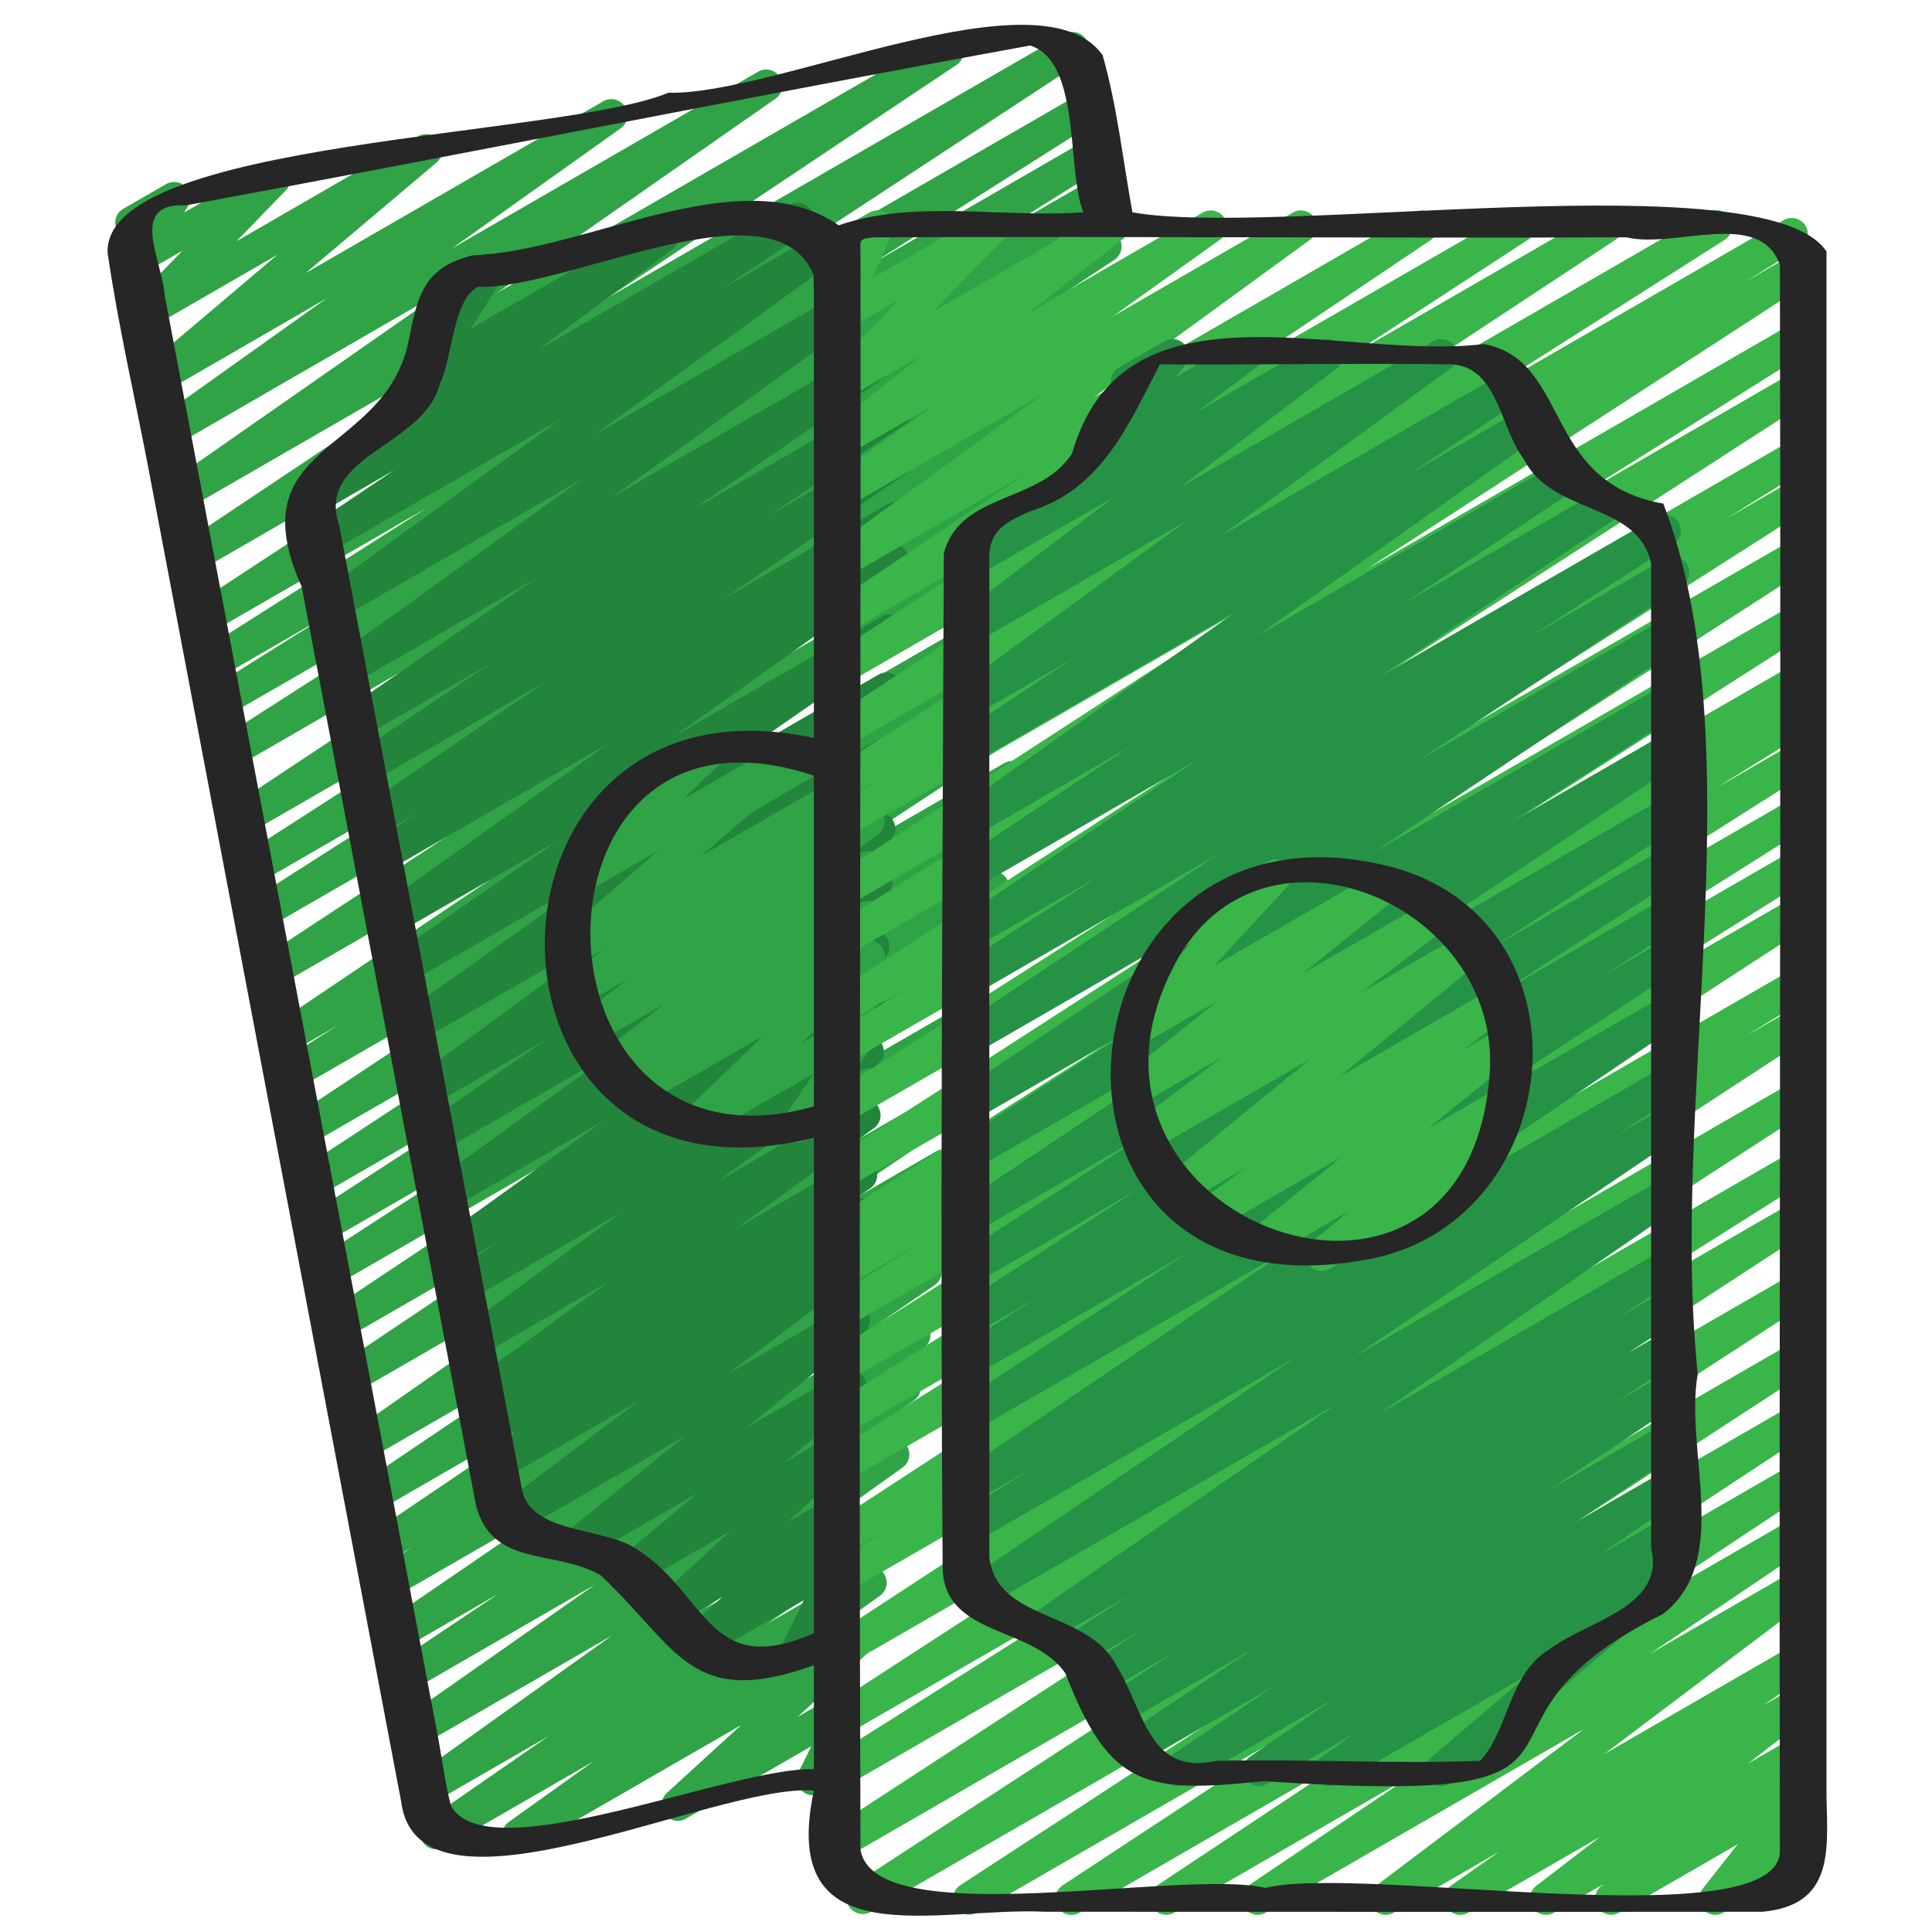 <svg width="46" height="46" viewBox="0 0 46 46" fill="none" xmlns="http://www.w3.org/2000/svg">
<path d="M12.338 44.073C12.257 44.073 12.178 44.047 12.113 43.999C12.048 43.952 11.999 43.884 11.974 43.807C11.949 43.73 11.95 43.647 11.975 43.57C12 43.493 12.05 43.426 12.115 43.379L14.133 41.937L10.58 43.985C10.494 44.033 10.393 44.047 10.298 44.023C10.202 43.999 10.12 43.939 10.067 43.856C10.015 43.773 9.996 43.673 10.015 43.577C10.034 43.48 10.09 43.395 10.17 43.338L13.06 41.338L10.295 42.933C10.209 42.982 10.109 42.996 10.013 42.973C9.918 42.949 9.835 42.89 9.782 42.808C9.729 42.725 9.71 42.625 9.728 42.529C9.746 42.432 9.801 42.347 9.881 42.289L14.576 38.937L10.034 41.559C9.948 41.608 9.848 41.622 9.752 41.598C9.657 41.574 9.574 41.515 9.522 41.432C9.469 41.349 9.45 41.249 9.468 41.153C9.487 41.056 9.542 40.971 9.622 40.914L14.165 37.731L9.788 40.261C9.702 40.313 9.599 40.328 9.501 40.304C9.404 40.281 9.319 40.219 9.267 40.134C9.214 40.049 9.196 39.947 9.218 39.849C9.24 39.751 9.299 39.665 9.383 39.611L11.862 37.95L9.598 39.257C9.512 39.307 9.41 39.322 9.313 39.298C9.217 39.274 9.134 39.214 9.081 39.13C9.028 39.045 9.01 38.944 9.03 38.847C9.05 38.75 9.108 38.664 9.19 38.608L13.546 35.629L9.367 38.04C9.281 38.087 9.18 38.098 9.086 38.073C8.991 38.047 8.91 37.986 8.859 37.903C8.808 37.82 8.79 37.72 8.81 37.624C8.83 37.528 8.886 37.444 8.967 37.388L9.802 36.845L9.206 37.189C9.12 37.238 9.018 37.252 8.922 37.227C8.826 37.203 8.744 37.143 8.691 37.059C8.639 36.975 8.621 36.874 8.641 36.777C8.661 36.68 8.718 36.595 8.8 36.539L13.356 33.456L8.977 35.986C8.891 36.035 8.79 36.049 8.694 36.025C8.598 36.001 8.515 35.941 8.463 35.857C8.41 35.773 8.392 35.672 8.412 35.575C8.433 35.478 8.489 35.393 8.571 35.337L13.43 32.059L8.746 34.764C8.66 34.815 8.558 34.83 8.461 34.807C8.364 34.784 8.28 34.724 8.227 34.64C8.173 34.556 8.155 34.455 8.175 34.357C8.195 34.259 8.252 34.173 8.334 34.117L15.604 29.037L8.444 33.17C8.358 33.22 8.256 33.235 8.159 33.211C8.062 33.187 7.979 33.126 7.926 33.042C7.874 32.957 7.856 32.856 7.877 32.758C7.898 32.661 7.956 32.576 8.038 32.52L13.771 28.673L8.203 31.885C8.117 31.934 8.015 31.948 7.919 31.923C7.823 31.899 7.74 31.838 7.688 31.754C7.636 31.67 7.618 31.568 7.639 31.471C7.659 31.375 7.717 31.289 7.799 31.234L13.584 27.375L7.963 30.619C7.877 30.665 7.776 30.677 7.682 30.651C7.587 30.626 7.506 30.565 7.455 30.482C7.404 30.398 7.387 30.299 7.407 30.203C7.427 30.107 7.483 30.023 7.563 29.967L11.32 27.529L7.767 29.579C7.68 29.633 7.576 29.651 7.476 29.628C7.377 29.605 7.291 29.543 7.237 29.456C7.183 29.37 7.165 29.265 7.188 29.166C7.212 29.066 7.273 28.98 7.36 28.926L11.697 26.108L7.557 28.498C7.47 28.55 7.367 28.566 7.269 28.542C7.171 28.518 7.087 28.457 7.034 28.371C6.981 28.285 6.964 28.182 6.986 28.084C7.009 27.985 7.069 27.9 7.154 27.846L13.008 24.003L7.328 27.282C7.241 27.333 7.139 27.347 7.042 27.323C6.945 27.299 6.862 27.237 6.809 27.153C6.757 27.068 6.739 26.966 6.761 26.868C6.782 26.771 6.841 26.686 6.924 26.631L14.098 21.878L7.072 25.932C6.986 25.98 6.884 25.992 6.788 25.967C6.693 25.941 6.611 25.88 6.56 25.795C6.508 25.71 6.492 25.609 6.514 25.512C6.535 25.416 6.593 25.331 6.676 25.277L8.07 24.397L6.908 25.07C6.822 25.117 6.721 25.13 6.626 25.106C6.531 25.081 6.449 25.021 6.397 24.938C6.345 24.854 6.327 24.754 6.347 24.658C6.366 24.562 6.422 24.477 6.503 24.421L15.678 18.247L6.608 23.484C6.521 23.536 6.418 23.552 6.32 23.528C6.222 23.504 6.137 23.443 6.084 23.357C6.032 23.271 6.015 23.168 6.037 23.07C6.06 22.971 6.12 22.886 6.205 22.832L14.237 17.552L6.347 22.108C6.26 22.16 6.156 22.176 6.057 22.152C5.958 22.128 5.873 22.066 5.82 21.979C5.768 21.892 5.751 21.788 5.776 21.689C5.8 21.59 5.862 21.505 5.949 21.452L10.939 18.268L6.144 21.037C6.057 21.084 5.956 21.096 5.86 21.071C5.765 21.046 5.683 20.984 5.632 20.9C5.58 20.816 5.564 20.715 5.585 20.619C5.606 20.522 5.663 20.438 5.745 20.383L12.327 16.149L5.918 19.849C5.832 19.899 5.73 19.913 5.633 19.889C5.536 19.865 5.453 19.804 5.4 19.719C5.348 19.634 5.33 19.532 5.352 19.435C5.373 19.337 5.432 19.252 5.515 19.197L15.755 12.411L5.618 18.264C5.531 18.314 5.428 18.329 5.33 18.304C5.233 18.28 5.149 18.218 5.097 18.132C5.044 18.046 5.028 17.943 5.051 17.845C5.074 17.747 5.134 17.662 5.219 17.609L12.257 13.095L5.389 17.059C5.303 17.106 5.201 17.118 5.106 17.092C5.011 17.066 4.929 17.004 4.878 16.92C4.828 16.835 4.811 16.734 4.833 16.638C4.855 16.542 4.912 16.457 4.995 16.403L7.755 14.672L5.213 16.14C5.126 16.189 5.024 16.203 4.927 16.178C4.83 16.153 4.747 16.091 4.695 16.006C4.643 15.92 4.627 15.818 4.649 15.72C4.672 15.623 4.732 15.538 4.816 15.484L10.158 12.096L5.012 15.068C4.926 15.117 4.824 15.131 4.728 15.106C4.631 15.081 4.548 15.02 4.496 14.936C4.444 14.851 4.427 14.75 4.448 14.653C4.47 14.556 4.528 14.471 4.611 14.415L14.09 8.197L4.737 13.599C4.651 13.65 4.548 13.666 4.45 13.642C4.353 13.618 4.269 13.557 4.216 13.472C4.163 13.387 4.145 13.284 4.167 13.186C4.189 13.088 4.248 13.003 4.332 12.948L12.62 7.411L4.454 12.123C4.368 12.175 4.266 12.192 4.168 12.169C4.07 12.146 3.985 12.086 3.931 12.001C3.877 11.916 3.859 11.814 3.88 11.716C3.901 11.618 3.959 11.532 4.043 11.476L10.668 6.854L4.167 10.611C4.082 10.655 3.984 10.666 3.891 10.642C3.798 10.617 3.718 10.558 3.666 10.477C3.614 10.396 3.595 10.299 3.612 10.204C3.628 10.11 3.68 10.025 3.756 9.967L7.773 7.106L3.927 9.329C3.844 9.377 3.746 9.392 3.653 9.371C3.56 9.35 3.478 9.295 3.423 9.217C3.368 9.139 3.344 9.043 3.356 8.948C3.368 8.853 3.415 8.767 3.488 8.705L6.607 6.064L3.631 7.782C3.551 7.829 3.457 7.844 3.367 7.827C3.276 7.809 3.194 7.759 3.138 7.686C3.081 7.613 3.052 7.522 3.057 7.43C3.062 7.337 3.1 7.25 3.165 7.184L4.342 5.97L3.392 6.517C3.317 6.558 3.231 6.574 3.147 6.562C3.063 6.549 2.985 6.509 2.926 6.448C2.867 6.386 2.831 6.307 2.822 6.222C2.813 6.137 2.833 6.052 2.878 5.98L3.066 5.682C2.988 5.67 2.915 5.634 2.859 5.579C2.802 5.524 2.763 5.452 2.749 5.374C2.734 5.296 2.744 5.215 2.777 5.143C2.81 5.071 2.865 5.011 2.934 4.972L3.958 4.381C4.032 4.339 4.118 4.323 4.202 4.336C4.286 4.349 4.364 4.389 4.422 4.45C4.481 4.512 4.518 4.591 4.527 4.676C4.535 4.76 4.516 4.845 4.471 4.917L4.384 5.06L6.342 3.929C6.422 3.882 6.516 3.866 6.607 3.884C6.699 3.901 6.78 3.951 6.837 4.025C6.894 4.098 6.923 4.189 6.918 4.282C6.912 4.375 6.874 4.462 6.809 4.529L5.631 5.743L9.956 3.245C10.039 3.198 10.137 3.183 10.23 3.204C10.323 3.225 10.406 3.28 10.46 3.358C10.515 3.436 10.539 3.532 10.527 3.627C10.515 3.721 10.468 3.808 10.395 3.87L7.274 6.504L14.366 2.41C14.451 2.362 14.552 2.348 14.647 2.371C14.742 2.394 14.825 2.453 14.878 2.536C14.931 2.619 14.95 2.718 14.932 2.815C14.914 2.911 14.859 2.997 14.78 3.054L10.76 5.916L18.036 1.715C18.121 1.66 18.225 1.642 18.325 1.664C18.424 1.686 18.51 1.747 18.565 1.833C18.62 1.918 18.638 2.022 18.616 2.122C18.594 2.221 18.533 2.307 18.447 2.362L11.824 6.982L22.368 0.895C22.454 0.843 22.557 0.828 22.655 0.852C22.752 0.876 22.836 0.937 22.889 1.022C22.942 1.107 22.96 1.209 22.938 1.307C22.916 1.405 22.857 1.491 22.773 1.546L14.484 7.084L25.361 0.804C25.447 0.76 25.547 0.75 25.64 0.776C25.733 0.802 25.813 0.863 25.863 0.945C25.914 1.028 25.931 1.126 25.912 1.221C25.893 1.316 25.838 1.4 25.76 1.457L16.284 7.675L25.693 2.242C25.78 2.19 25.884 2.174 25.983 2.198C26.082 2.223 26.167 2.285 26.219 2.372C26.272 2.459 26.288 2.564 26.263 2.662C26.239 2.761 26.177 2.846 26.089 2.899L20.746 6.287L25.895 3.313C25.983 3.26 26.087 3.245 26.186 3.269C26.284 3.294 26.369 3.356 26.422 3.443C26.474 3.531 26.49 3.635 26.465 3.734C26.441 3.832 26.378 3.917 26.291 3.97L23.531 5.698L26.066 4.234C26.153 4.186 26.255 4.173 26.351 4.198C26.447 4.223 26.529 4.285 26.581 4.37C26.633 4.455 26.649 4.556 26.628 4.653C26.606 4.75 26.547 4.834 26.464 4.889L19.429 9.403L26.128 5.534C26.215 5.484 26.317 5.47 26.414 5.494C26.511 5.519 26.594 5.58 26.647 5.664C26.699 5.749 26.717 5.851 26.695 5.949C26.674 6.046 26.615 6.131 26.532 6.186L16.294 12.971L25.787 7.492C25.874 7.441 25.977 7.426 26.075 7.451C26.172 7.475 26.256 7.537 26.309 7.623C26.361 7.709 26.377 7.812 26.354 7.91C26.331 8.008 26.271 8.093 26.186 8.147L19.603 12.38L25.53 8.959C25.616 8.912 25.718 8.9 25.813 8.926C25.908 8.952 25.989 9.013 26.04 9.097C26.091 9.182 26.108 9.282 26.087 9.378C26.066 9.474 26.009 9.559 25.927 9.614L20.937 12.799L25.3 10.281C25.386 10.232 25.488 10.218 25.584 10.243C25.681 10.268 25.764 10.329 25.816 10.413C25.868 10.498 25.885 10.599 25.864 10.696C25.842 10.793 25.784 10.878 25.701 10.933L17.667 16.214L24.998 11.981C25.04 11.955 25.088 11.937 25.138 11.928C25.187 11.92 25.238 11.922 25.287 11.933C25.336 11.944 25.383 11.965 25.424 11.995C25.465 12.024 25.5 12.061 25.526 12.104C25.553 12.146 25.571 12.194 25.579 12.244C25.588 12.293 25.586 12.344 25.575 12.393C25.563 12.442 25.542 12.489 25.513 12.53C25.484 12.571 25.447 12.606 25.404 12.632L16.228 18.802L24.655 13.936C24.742 13.884 24.846 13.868 24.945 13.892C25.044 13.917 25.129 13.979 25.181 14.066C25.234 14.153 25.25 14.258 25.225 14.356C25.201 14.455 25.138 14.54 25.051 14.593L23.661 15.47L24.467 15.004C24.553 14.954 24.656 14.94 24.753 14.964C24.849 14.988 24.933 15.049 24.985 15.134C25.038 15.219 25.055 15.321 25.034 15.418C25.012 15.516 24.954 15.601 24.87 15.656L17.694 20.409L24.174 16.668C24.261 16.616 24.364 16.601 24.462 16.625C24.56 16.648 24.645 16.71 24.698 16.796C24.75 16.881 24.767 16.985 24.745 17.083C24.722 17.181 24.662 17.266 24.577 17.32L18.724 21.164L23.911 18.17C23.997 18.122 24.099 18.109 24.195 18.134C24.29 18.159 24.373 18.22 24.424 18.304C24.476 18.389 24.493 18.49 24.472 18.587C24.451 18.683 24.393 18.768 24.311 18.823L19.978 21.639L23.676 19.504C23.762 19.456 23.864 19.443 23.96 19.468C24.056 19.493 24.138 19.554 24.19 19.638C24.241 19.723 24.259 19.824 24.237 19.921C24.216 20.017 24.158 20.102 24.076 20.157L20.32 22.597L23.453 20.789C23.539 20.74 23.641 20.726 23.737 20.75C23.833 20.775 23.916 20.836 23.968 20.92C24.02 21.004 24.038 21.105 24.017 21.202C23.997 21.299 23.939 21.384 23.857 21.44L18.07 25.301L23.178 22.351C23.265 22.301 23.367 22.287 23.463 22.311C23.56 22.335 23.643 22.396 23.696 22.48C23.748 22.564 23.766 22.666 23.745 22.763C23.724 22.861 23.667 22.946 23.584 23.002L17.853 26.849L22.9 23.936C22.985 23.889 23.086 23.876 23.18 23.9C23.275 23.924 23.357 23.983 23.409 24.066C23.462 24.148 23.481 24.247 23.462 24.343C23.444 24.439 23.39 24.524 23.311 24.582L16.045 29.661L22.554 25.904C22.64 25.857 22.741 25.844 22.836 25.868C22.931 25.893 23.013 25.953 23.065 26.036C23.117 26.12 23.135 26.22 23.116 26.316C23.096 26.412 23.04 26.497 22.96 26.553L18.093 29.835L22.283 27.417C22.369 27.368 22.47 27.355 22.565 27.379C22.661 27.404 22.743 27.464 22.796 27.547C22.848 27.63 22.866 27.731 22.846 27.827C22.827 27.924 22.771 28.009 22.69 28.065L18.131 31.15L22.022 28.904C22.109 28.856 22.21 28.843 22.306 28.868C22.402 28.893 22.484 28.954 22.536 29.038C22.588 29.123 22.605 29.224 22.584 29.321C22.562 29.417 22.505 29.502 22.422 29.557L21.598 30.094L21.837 29.956C21.923 29.903 22.026 29.887 22.124 29.91C22.222 29.933 22.307 29.994 22.361 30.079C22.415 30.164 22.433 30.267 22.411 30.365C22.389 30.464 22.33 30.55 22.245 30.605L17.885 33.588L21.573 31.459C21.659 31.407 21.762 31.392 21.86 31.416C21.957 31.439 22.041 31.5 22.094 31.586C22.147 31.671 22.165 31.773 22.143 31.871C22.121 31.969 22.062 32.055 21.978 32.109L19.498 33.767L21.355 32.694C21.441 32.646 21.541 32.632 21.636 32.656C21.731 32.68 21.813 32.739 21.866 32.821C21.919 32.904 21.938 33.003 21.92 33.099C21.901 33.196 21.847 33.281 21.768 33.338L17.225 36.522L21.073 34.298C21.158 34.248 21.26 34.233 21.356 34.256C21.452 34.279 21.536 34.338 21.589 34.421C21.643 34.505 21.662 34.605 21.643 34.702C21.625 34.799 21.569 34.885 21.488 34.942L16.797 38.294L20.778 35.994C20.864 35.946 20.965 35.932 21.06 35.956C21.155 35.98 21.238 36.04 21.29 36.123C21.343 36.206 21.362 36.306 21.342 36.403C21.323 36.499 21.268 36.584 21.187 36.641L18.296 38.643L20.54 37.348C20.625 37.3 20.725 37.286 20.82 37.31C20.915 37.333 20.997 37.392 21.05 37.474C21.103 37.556 21.123 37.656 21.105 37.752C21.087 37.848 21.033 37.934 20.954 37.991L18.936 39.437L20.316 38.644C20.398 38.598 20.493 38.584 20.585 38.604C20.676 38.624 20.757 38.676 20.812 38.752C20.867 38.827 20.893 38.92 20.885 39.013C20.876 39.106 20.834 39.193 20.767 39.257L18.99 40.878L20.024 40.281C20.096 40.24 20.178 40.223 20.26 40.232C20.342 40.241 20.418 40.276 20.479 40.332C20.539 40.389 20.579 40.463 20.594 40.544C20.609 40.624 20.597 40.708 20.561 40.782L20.131 41.656C20.195 41.685 20.25 41.731 20.289 41.79C20.329 41.848 20.352 41.916 20.355 41.986C20.358 42.057 20.342 42.127 20.309 42.188C20.275 42.25 20.225 42.302 20.164 42.337L19.55 42.692C19.479 42.733 19.397 42.751 19.315 42.742C19.233 42.733 19.156 42.697 19.096 42.641C19.035 42.584 18.995 42.51 18.98 42.429C18.965 42.348 18.977 42.264 19.014 42.19L19.317 41.577L16.327 43.304C16.245 43.35 16.149 43.364 16.058 43.345C15.966 43.325 15.885 43.272 15.829 43.197C15.774 43.121 15.748 43.028 15.757 42.935C15.765 42.841 15.807 42.754 15.876 42.69L17.647 41.072L12.533 44.024C12.474 44.058 12.407 44.075 12.338 44.073Z" fill="#2FA345"/>
<path d="M18.974 39.696C18.909 39.695 18.845 39.679 18.789 39.647C18.732 39.616 18.684 39.57 18.65 39.515C18.615 39.46 18.596 39.398 18.592 39.333C18.589 39.268 18.602 39.203 18.63 39.145L19.137 38.102L16.669 39.528C16.587 39.572 16.492 39.586 16.401 39.566C16.31 39.546 16.23 39.493 16.175 39.418C16.12 39.343 16.094 39.251 16.102 39.158C16.11 39.065 16.152 38.978 16.219 38.914L17.198 38.025L16.152 38.628C16.07 38.675 15.974 38.69 15.882 38.671C15.79 38.651 15.709 38.599 15.653 38.523C15.597 38.447 15.571 38.353 15.58 38.26C15.589 38.166 15.632 38.079 15.7 38.015L17.392 36.453L15.228 37.701C15.145 37.75 15.047 37.766 14.953 37.745C14.858 37.724 14.775 37.669 14.72 37.59C14.665 37.511 14.642 37.414 14.655 37.319C14.668 37.223 14.716 37.136 14.79 37.075L16.613 35.549L13.93 37.099C13.847 37.148 13.748 37.163 13.653 37.142C13.558 37.121 13.475 37.065 13.42 36.985C13.365 36.905 13.343 36.808 13.357 36.712C13.371 36.616 13.421 36.529 13.497 36.469L16.311 34.19L12.296 36.507C12.212 36.556 12.112 36.572 12.016 36.55C11.921 36.528 11.837 36.47 11.783 36.388C11.729 36.306 11.708 36.207 11.725 36.111C11.742 36.014 11.795 35.928 11.873 35.869L15.194 33.366L11.953 35.236C11.867 35.287 11.765 35.302 11.668 35.279C11.571 35.255 11.487 35.195 11.434 35.111C11.38 35.026 11.362 34.925 11.382 34.827C11.403 34.729 11.461 34.644 11.543 34.588L12.276 34.084L11.788 34.366C11.703 34.412 11.602 34.424 11.508 34.4C11.414 34.375 11.332 34.315 11.281 34.233C11.229 34.15 11.21 34.051 11.229 33.955C11.248 33.86 11.302 33.775 11.381 33.718L11.654 33.532L11.633 33.544C11.547 33.593 11.447 33.608 11.351 33.586C11.255 33.563 11.172 33.504 11.118 33.422C11.064 33.339 11.044 33.239 11.062 33.143C11.08 33.046 11.135 32.96 11.215 32.902L14.501 30.511L11.397 32.299C11.312 32.349 11.212 32.363 11.116 32.34C11.021 32.318 10.938 32.259 10.884 32.177C10.831 32.095 10.811 31.995 10.828 31.899C10.846 31.803 10.899 31.716 10.979 31.659L14.774 28.875L11.145 30.973C11.059 31.02 10.959 31.032 10.865 31.007C10.771 30.982 10.689 30.923 10.637 30.84C10.585 30.758 10.567 30.659 10.586 30.563C10.604 30.467 10.659 30.382 10.738 30.325L11.865 29.559L10.974 30.072C10.889 30.122 10.788 30.136 10.692 30.113C10.596 30.09 10.513 30.031 10.46 29.949C10.406 29.866 10.387 29.766 10.405 29.669C10.423 29.572 10.478 29.486 10.558 29.429L14.366 26.689L10.733 28.785C10.648 28.834 10.548 28.848 10.452 28.825C10.357 28.802 10.274 28.743 10.221 28.661C10.167 28.579 10.148 28.479 10.165 28.383C10.183 28.286 10.238 28.2 10.317 28.143L14.557 25.08L10.477 27.435C10.391 27.485 10.29 27.5 10.193 27.476C10.097 27.453 10.014 27.393 9.961 27.309C9.907 27.225 9.889 27.124 9.909 27.027C9.929 26.93 9.985 26.844 10.067 26.788L13.046 24.726L10.267 26.329C10.182 26.377 10.082 26.391 9.988 26.368C9.893 26.345 9.811 26.287 9.758 26.205C9.704 26.123 9.684 26.024 9.701 25.928C9.718 25.833 9.771 25.747 9.849 25.689L15.103 21.842L9.978 24.801C9.893 24.849 9.792 24.863 9.697 24.84C9.601 24.817 9.519 24.758 9.466 24.675C9.413 24.592 9.393 24.493 9.411 24.396C9.43 24.3 9.484 24.214 9.564 24.157L14.375 20.727L9.716 23.417C9.63 23.467 9.528 23.481 9.432 23.458C9.336 23.434 9.252 23.375 9.199 23.291C9.146 23.207 9.128 23.106 9.147 23.009C9.167 22.912 9.224 22.826 9.306 22.77L13.277 20.02L9.484 22.209C9.398 22.257 9.298 22.271 9.202 22.248C9.107 22.224 9.024 22.165 8.971 22.083C8.918 22 8.899 21.901 8.917 21.804C8.935 21.708 8.99 21.622 9.07 21.565L14.52 17.68L9.207 20.747C9.12 20.8 9.016 20.817 8.917 20.793C8.818 20.77 8.732 20.708 8.679 20.621C8.626 20.535 8.609 20.43 8.632 20.331C8.656 20.232 8.718 20.147 8.804 20.093L9.967 19.333L9.042 19.869C8.956 19.922 8.853 19.939 8.755 19.916C8.657 19.892 8.571 19.832 8.518 19.747C8.464 19.661 8.446 19.558 8.468 19.46C8.489 19.362 8.549 19.276 8.633 19.221L13.019 16.214L8.809 18.644C8.723 18.692 8.622 18.706 8.526 18.681C8.431 18.657 8.348 18.596 8.296 18.513C8.244 18.429 8.226 18.328 8.246 18.232C8.266 18.135 8.323 18.05 8.404 17.994L11.665 15.807L8.606 17.57C8.521 17.621 8.418 17.637 8.321 17.613C8.224 17.59 8.14 17.53 8.087 17.445C8.034 17.361 8.015 17.259 8.036 17.162C8.056 17.064 8.114 16.978 8.197 16.922L12.797 13.748L8.364 16.307C8.279 16.354 8.179 16.368 8.085 16.345C7.99 16.321 7.908 16.262 7.855 16.181C7.802 16.099 7.782 16 7.8 15.904C7.817 15.808 7.87 15.722 7.949 15.664L13.877 11.394L8.066 14.748C7.981 14.799 7.879 14.815 7.782 14.793C7.685 14.77 7.601 14.711 7.547 14.627C7.493 14.544 7.474 14.443 7.493 14.345C7.512 14.248 7.568 14.162 7.65 14.105L13.364 9.97L7.773 13.199C7.687 13.249 7.585 13.263 7.488 13.239C7.392 13.215 7.308 13.154 7.256 13.07C7.203 12.986 7.185 12.884 7.206 12.787C7.227 12.689 7.285 12.604 7.368 12.549L9.388 11.192L7.617 12.217C7.532 12.267 7.431 12.283 7.335 12.261C7.238 12.239 7.154 12.181 7.1 12.099C7.046 12.016 7.025 11.916 7.043 11.819C7.061 11.722 7.115 11.635 7.195 11.577L10.397 9.18L10.228 9.278C10.154 9.321 10.067 9.337 9.983 9.325C9.898 9.313 9.82 9.273 9.761 9.211C9.701 9.149 9.665 9.069 9.656 8.984C9.647 8.899 9.667 8.814 9.713 8.741L10.521 7.479C10.433 7.49 10.344 7.471 10.269 7.424C10.194 7.376 10.137 7.305 10.109 7.221C10.081 7.137 10.083 7.045 10.115 6.963C10.146 6.88 10.206 6.81 10.282 6.766L11.464 6.084C11.538 6.041 11.624 6.025 11.709 6.037C11.794 6.049 11.872 6.089 11.931 6.151C11.99 6.213 12.027 6.293 12.036 6.378C12.045 6.463 12.025 6.548 11.979 6.621L11.207 7.827L15.583 5.3C15.668 5.252 15.768 5.237 15.863 5.259C15.958 5.282 16.041 5.34 16.095 5.421C16.148 5.503 16.169 5.602 16.152 5.698C16.136 5.794 16.083 5.88 16.005 5.939L12.803 8.337L18.791 4.879C18.877 4.829 18.979 4.814 19.076 4.838C19.172 4.863 19.256 4.923 19.308 5.008C19.361 5.092 19.379 5.194 19.358 5.291C19.337 5.388 19.279 5.474 19.196 5.529L17.173 6.887L19.436 5.583C19.521 5.535 19.621 5.52 19.717 5.543C19.812 5.566 19.895 5.625 19.948 5.707C20.002 5.79 20.021 5.889 20.003 5.986C19.985 6.082 19.931 6.168 19.852 6.226L14.137 10.361L20.087 6.927C20.172 6.877 20.273 6.862 20.368 6.886C20.464 6.909 20.547 6.967 20.601 7.05C20.654 7.133 20.674 7.233 20.655 7.33C20.637 7.427 20.582 7.512 20.502 7.57L14.574 11.839L20.681 8.313C20.767 8.262 20.869 8.246 20.966 8.27C21.064 8.293 21.148 8.353 21.201 8.438C21.254 8.522 21.273 8.624 21.252 8.721C21.231 8.819 21.174 8.905 21.091 8.961L16.491 12.136L21.168 9.437C21.253 9.388 21.355 9.375 21.45 9.4C21.546 9.424 21.628 9.485 21.68 9.568C21.733 9.652 21.75 9.753 21.73 9.849C21.71 9.946 21.654 10.031 21.572 10.087L18.311 12.274L21.203 10.604C21.289 10.552 21.392 10.535 21.49 10.558C21.588 10.581 21.673 10.642 21.727 10.727C21.781 10.812 21.799 10.915 21.777 11.014C21.755 11.112 21.696 11.198 21.611 11.253L17.223 14.26L21.129 12.005C21.215 11.956 21.318 11.942 21.414 11.967C21.51 11.992 21.593 12.053 21.645 12.137C21.697 12.222 21.714 12.323 21.693 12.42C21.672 12.517 21.614 12.602 21.531 12.657L20.374 13.417L21.076 13.012C21.162 12.963 21.262 12.949 21.358 12.972C21.453 12.996 21.536 13.055 21.589 13.137C21.642 13.22 21.661 13.32 21.643 13.416C21.625 13.512 21.57 13.598 21.49 13.656L16.038 17.539L20.99 14.681C21.075 14.631 21.177 14.616 21.273 14.64C21.37 14.663 21.453 14.723 21.506 14.807C21.559 14.89 21.578 14.992 21.558 15.089C21.538 15.186 21.482 15.271 21.4 15.328L17.431 18.076L20.918 16.062C21.003 16.014 21.104 15.999 21.199 16.023C21.294 16.046 21.377 16.105 21.43 16.188C21.483 16.27 21.502 16.37 21.484 16.467C21.466 16.563 21.411 16.649 21.332 16.706L16.518 20.139L20.835 17.645C20.921 17.594 21.022 17.578 21.119 17.6C21.216 17.622 21.3 17.681 21.354 17.764C21.409 17.848 21.428 17.948 21.41 18.046C21.391 18.143 21.335 18.23 21.254 18.287L16 22.133L20.745 19.396C20.831 19.348 20.932 19.334 21.027 19.358C21.122 19.382 21.205 19.442 21.258 19.525C21.31 19.608 21.329 19.709 21.309 19.805C21.29 19.901 21.235 19.987 21.154 20.044L18.175 22.107L20.679 20.661C20.764 20.613 20.865 20.598 20.96 20.621C21.055 20.644 21.138 20.703 21.192 20.785C21.245 20.868 21.265 20.967 21.247 21.064C21.229 21.16 21.175 21.246 21.095 21.304L16.857 24.365L20.599 22.205C20.684 22.155 20.785 22.141 20.881 22.164C20.976 22.187 21.059 22.246 21.113 22.328C21.166 22.411 21.186 22.511 21.168 22.608C21.149 22.705 21.094 22.791 21.014 22.848L17.207 25.588L20.523 23.671C20.609 23.62 20.711 23.605 20.808 23.629C20.906 23.652 20.99 23.713 21.043 23.797C21.096 23.882 21.114 23.984 21.093 24.082C21.072 24.18 21.013 24.265 20.93 24.321L19.804 25.087L20.469 24.704C20.554 24.655 20.654 24.64 20.75 24.663C20.845 24.686 20.928 24.744 20.982 24.826C21.035 24.909 21.055 25.008 21.038 25.104C21.02 25.201 20.967 25.287 20.888 25.345L17.09 28.129L20.393 26.22C20.478 26.171 20.578 26.157 20.673 26.18C20.768 26.204 20.851 26.262 20.904 26.344C20.957 26.426 20.977 26.525 20.96 26.621C20.942 26.718 20.889 26.803 20.81 26.861L17.527 29.252L20.32 27.642C20.405 27.595 20.505 27.583 20.6 27.608C20.694 27.633 20.775 27.692 20.827 27.775C20.879 27.857 20.898 27.956 20.879 28.052C20.86 28.148 20.806 28.233 20.727 28.29L20.349 28.546C20.437 28.518 20.532 28.523 20.617 28.559C20.702 28.596 20.77 28.661 20.811 28.744C20.851 28.827 20.86 28.922 20.836 29.011C20.812 29.1 20.756 29.177 20.68 29.229L19.94 29.737L20.219 29.577C20.304 29.529 20.403 29.514 20.498 29.537C20.593 29.559 20.675 29.617 20.729 29.698C20.783 29.779 20.804 29.878 20.788 29.974C20.771 30.07 20.719 30.156 20.642 30.215L17.323 32.718L20.14 31.092C20.224 31.044 20.322 31.029 20.416 31.051C20.51 31.072 20.592 31.128 20.647 31.207C20.701 31.286 20.724 31.383 20.71 31.479C20.697 31.574 20.648 31.66 20.573 31.721L17.756 34.003L20.056 32.676C20.139 32.628 20.237 32.613 20.331 32.634C20.424 32.655 20.506 32.71 20.561 32.789C20.616 32.867 20.64 32.964 20.627 33.059C20.614 33.154 20.566 33.241 20.493 33.302L18.671 34.827L19.983 34.069C20.065 34.022 20.161 34.007 20.253 34.026C20.345 34.046 20.426 34.099 20.482 34.174C20.538 34.25 20.564 34.344 20.555 34.437C20.546 34.531 20.503 34.618 20.435 34.682L18.748 36.245L19.909 35.575C19.99 35.53 20.085 35.516 20.176 35.536C20.267 35.556 20.348 35.609 20.403 35.684C20.458 35.759 20.483 35.852 20.475 35.944C20.467 36.037 20.425 36.124 20.358 36.188L19.379 37.078L19.844 36.81C19.915 36.769 19.998 36.752 20.079 36.761C20.161 36.77 20.237 36.805 20.297 36.861C20.357 36.917 20.398 36.99 20.413 37.071C20.428 37.152 20.417 37.235 20.381 37.309L19.857 38.378C19.946 38.356 20.041 38.367 20.123 38.409C20.205 38.451 20.27 38.521 20.304 38.607C20.339 38.692 20.341 38.788 20.311 38.875C20.281 38.962 20.221 39.036 20.141 39.082L19.166 39.644C19.108 39.678 19.042 39.696 18.974 39.696Z" fill="#23843C"/>
<path d="M18.976 27.199C18.906 27.199 18.838 27.18 18.778 27.144C18.718 27.107 18.669 27.055 18.637 26.993C18.604 26.931 18.59 26.861 18.594 26.791C18.598 26.721 18.622 26.654 18.662 26.597L19.392 25.546L16.769 27.064C16.688 27.112 16.592 27.129 16.499 27.111C16.406 27.093 16.323 27.042 16.266 26.966C16.209 26.891 16.181 26.797 16.189 26.703C16.198 26.608 16.24 26.52 16.309 26.456L18.163 24.668L15.326 26.305C15.242 26.353 15.142 26.367 15.048 26.344C14.953 26.321 14.871 26.264 14.818 26.182C14.764 26.101 14.744 26.003 14.76 25.907C14.776 25.811 14.828 25.726 14.905 25.667L15.26 25.401L14.705 25.721C14.621 25.769 14.522 25.784 14.427 25.762C14.333 25.74 14.25 25.683 14.196 25.602C14.142 25.521 14.12 25.423 14.136 25.327C14.152 25.231 14.203 25.145 14.28 25.085L15.826 23.898L14.117 24.885C14.032 24.934 13.931 24.95 13.835 24.927C13.739 24.905 13.656 24.847 13.602 24.764C13.548 24.682 13.528 24.582 13.545 24.485C13.563 24.389 13.617 24.302 13.696 24.244L14.995 23.285L13.751 24.004C13.666 24.055 13.564 24.071 13.467 24.048C13.37 24.026 13.286 23.966 13.232 23.883C13.178 23.8 13.159 23.699 13.178 23.601C13.197 23.504 13.253 23.417 13.335 23.36L14.401 22.589L13.578 23.065C13.495 23.114 13.397 23.129 13.303 23.109C13.21 23.089 13.127 23.035 13.071 22.957C13.016 22.878 12.992 22.782 13.003 22.687C13.015 22.592 13.062 22.505 13.135 22.443L15.66 20.261L13.764 21.356C13.682 21.404 13.585 21.421 13.492 21.403C13.399 21.384 13.316 21.331 13.259 21.255C13.202 21.178 13.176 21.083 13.186 20.989C13.195 20.894 13.239 20.806 13.31 20.742L14.537 19.586C14.486 19.574 14.439 19.552 14.397 19.521C14.356 19.49 14.321 19.451 14.295 19.406C14.27 19.362 14.253 19.314 14.247 19.264C14.24 19.214 14.243 19.163 14.257 19.115C14.27 19.066 14.292 19.02 14.323 18.98C14.353 18.94 14.392 18.907 14.435 18.882L16.683 17.584C16.765 17.535 16.862 17.519 16.955 17.538C17.049 17.556 17.132 17.609 17.188 17.685C17.245 17.762 17.271 17.857 17.262 17.951C17.252 18.046 17.208 18.134 17.137 18.198L16.253 19.033L18.783 17.576C18.866 17.528 18.964 17.512 19.057 17.532C19.151 17.552 19.234 17.607 19.289 17.685C19.345 17.763 19.369 17.859 19.357 17.954C19.346 18.049 19.299 18.136 19.226 18.198L16.695 20.378L20.485 18.19C20.57 18.141 20.671 18.127 20.766 18.15C20.861 18.173 20.944 18.232 20.998 18.314C21.051 18.396 21.071 18.496 21.053 18.593C21.035 18.689 20.981 18.775 20.901 18.833L19.837 19.599L20.487 19.225C20.572 19.175 20.672 19.16 20.768 19.182C20.864 19.205 20.947 19.263 21.001 19.345C21.055 19.427 21.076 19.527 21.058 19.624C21.04 19.721 20.986 19.807 20.907 19.865L19.604 20.826L20.485 20.316C20.57 20.267 20.669 20.253 20.764 20.275C20.859 20.297 20.942 20.354 20.996 20.435C21.05 20.516 21.071 20.615 21.055 20.711C21.039 20.807 20.987 20.893 20.91 20.952L19.369 22.142L20.491 21.494C20.575 21.447 20.675 21.433 20.769 21.456C20.863 21.478 20.946 21.536 20.999 21.617C21.053 21.698 21.073 21.797 21.057 21.892C21.041 21.988 20.989 22.074 20.912 22.133L20.536 22.414C20.618 22.379 20.711 22.374 20.796 22.4C20.882 22.426 20.956 22.481 21.005 22.556C21.055 22.631 21.076 22.721 21.066 22.81C21.056 22.899 21.015 22.982 20.95 23.044L19.095 24.832L20.494 24.025C20.569 23.982 20.657 23.965 20.743 23.978C20.829 23.991 20.909 24.033 20.968 24.097C21.027 24.162 21.062 24.244 21.068 24.331C21.074 24.418 21.05 24.504 21 24.576L20.27 25.626L20.496 25.496C20.54 25.468 20.588 25.449 20.639 25.441C20.69 25.433 20.743 25.434 20.793 25.447C20.843 25.459 20.89 25.482 20.932 25.512C20.973 25.544 21.008 25.583 21.034 25.627C21.059 25.672 21.076 25.722 21.082 25.773C21.088 25.824 21.084 25.876 21.07 25.926C21.055 25.976 21.031 26.022 20.998 26.062C20.966 26.102 20.925 26.135 20.879 26.159L19.166 27.147C19.109 27.181 19.043 27.199 18.976 27.199Z" fill="#2FA345"/>
<path d="M25.512 45.594C25.43 45.594 25.349 45.568 25.283 45.519C25.216 45.47 25.167 45.4 25.143 45.321C25.119 45.242 25.122 45.157 25.15 45.08C25.178 45.002 25.231 44.935 25.3 44.89L31.785 40.62L23.262 45.54C23.176 45.588 23.075 45.6 22.979 45.575C22.884 45.55 22.802 45.489 22.751 45.405C22.699 45.321 22.682 45.221 22.702 45.124C22.723 45.028 22.78 44.943 22.861 44.888L30.855 39.674L20.727 45.524C20.64 45.572 20.539 45.585 20.443 45.56C20.347 45.535 20.265 45.474 20.213 45.39C20.161 45.305 20.144 45.204 20.165 45.107C20.187 45.011 20.244 44.926 20.327 44.871L30.577 38.205L20.15 44.226C20.064 44.276 19.961 44.291 19.864 44.266C19.767 44.242 19.683 44.181 19.631 44.095C19.579 44.01 19.562 43.907 19.584 43.81C19.606 43.712 19.665 43.627 19.749 43.573L30.789 36.381L20.148 42.522C20.061 42.574 19.957 42.59 19.858 42.566C19.759 42.541 19.674 42.479 19.622 42.392C19.569 42.305 19.553 42.2 19.578 42.102C19.602 42.003 19.665 41.918 19.752 41.865L26.038 37.901L20.148 41.303C20.061 41.353 19.959 41.367 19.862 41.343C19.765 41.319 19.681 41.257 19.629 41.172C19.576 41.087 19.559 40.984 19.581 40.887C19.604 40.789 19.663 40.704 19.747 40.65L30.367 33.756L20.148 39.66C20.105 39.686 20.058 39.704 20.008 39.712C19.958 39.72 19.907 39.718 19.858 39.706C19.809 39.694 19.763 39.673 19.722 39.644C19.681 39.614 19.647 39.577 19.621 39.534C19.594 39.491 19.576 39.443 19.569 39.394C19.561 39.344 19.562 39.293 19.574 39.244C19.586 39.195 19.607 39.149 19.637 39.108C19.666 39.068 19.703 39.033 19.746 39.007L31.016 31.646L20.148 37.919C20.061 37.965 19.96 37.976 19.865 37.95C19.77 37.924 19.689 37.862 19.639 37.777C19.588 37.693 19.572 37.592 19.593 37.496C19.615 37.4 19.673 37.316 19.755 37.262L21.309 36.299L20.148 36.969C20.061 37.02 19.959 37.034 19.862 37.01C19.765 36.985 19.681 36.924 19.629 36.839C19.576 36.753 19.559 36.651 19.581 36.553C19.604 36.456 19.663 36.371 19.747 36.316L30.737 29.158L20.148 35.272C20.061 35.325 19.956 35.34 19.858 35.316C19.759 35.291 19.674 35.228 19.622 35.141C19.569 35.054 19.553 34.95 19.578 34.851C19.603 34.752 19.665 34.667 19.752 34.615L24.678 31.53L20.148 34.145C20.061 34.193 19.96 34.205 19.864 34.179C19.768 34.154 19.686 34.092 19.635 34.008C19.584 33.923 19.568 33.822 19.589 33.725C19.611 33.629 19.669 33.544 19.752 33.49L26.345 29.328L20.148 32.904C20.061 32.953 19.959 32.967 19.862 32.942C19.765 32.917 19.682 32.855 19.63 32.77C19.578 32.684 19.562 32.582 19.584 32.484C19.607 32.387 19.667 32.302 19.751 32.248L27.063 27.616L20.152 31.603C20.065 31.655 19.96 31.671 19.862 31.646C19.763 31.621 19.678 31.558 19.626 31.471C19.574 31.384 19.558 31.279 19.583 31.181C19.608 31.082 19.671 30.997 19.758 30.945L22.014 29.546L20.152 30.619C20.065 30.666 19.963 30.678 19.868 30.652C19.772 30.626 19.691 30.564 19.64 30.479C19.589 30.394 19.573 30.292 19.596 30.196C19.618 30.1 19.677 30.015 19.759 29.961L20.123 29.738C20.035 29.779 19.934 29.786 19.841 29.756C19.748 29.726 19.67 29.662 19.623 29.576C19.576 29.491 19.563 29.391 19.587 29.296C19.611 29.201 19.671 29.12 19.753 29.067L28.493 23.479L20.148 28.298C20.062 28.345 19.961 28.357 19.866 28.331C19.771 28.306 19.689 28.245 19.638 28.161C19.587 28.077 19.57 27.977 19.59 27.881C19.611 27.785 19.668 27.7 19.749 27.645L29.649 21.257L20.148 26.742C20.061 26.791 19.959 26.803 19.863 26.778C19.767 26.753 19.685 26.691 19.633 26.607C19.582 26.522 19.565 26.42 19.587 26.323C19.609 26.227 19.667 26.142 19.75 26.087L28.305 20.623L20.148 25.331C20.061 25.378 19.96 25.389 19.865 25.363C19.77 25.337 19.689 25.275 19.639 25.19C19.588 25.106 19.572 25.005 19.593 24.909C19.615 24.813 19.673 24.729 19.755 24.674L21.787 23.414L20.148 24.36C20.062 24.408 19.96 24.421 19.864 24.396C19.768 24.371 19.686 24.31 19.634 24.226C19.582 24.141 19.565 24.04 19.587 23.944C19.608 23.847 19.666 23.762 19.748 23.707L30 17.074L20.148 22.762C20.061 22.81 19.959 22.823 19.863 22.798C19.766 22.772 19.684 22.71 19.632 22.625C19.581 22.54 19.565 22.438 19.587 22.341C19.61 22.244 19.669 22.159 19.752 22.105L25.358 18.582L20.145 21.591C20.058 21.639 19.957 21.652 19.861 21.627C19.765 21.602 19.683 21.541 19.631 21.456C19.579 21.372 19.562 21.271 19.584 21.174C19.605 21.078 19.663 20.993 19.745 20.938L30.305 14.087L20.148 19.953C20.061 20.002 19.958 20.015 19.861 19.989C19.765 19.963 19.682 19.901 19.631 19.815C19.58 19.73 19.564 19.627 19.587 19.53C19.61 19.433 19.67 19.348 19.755 19.295L21.098 18.464L20.148 19.013C20.061 19.066 19.957 19.082 19.858 19.058C19.759 19.034 19.674 18.971 19.621 18.885C19.569 18.798 19.552 18.693 19.577 18.595C19.601 18.496 19.663 18.411 19.75 18.358L25.577 14.651L20.148 17.787C20.062 17.837 19.959 17.851 19.863 17.827C19.766 17.803 19.682 17.742 19.63 17.657C19.577 17.572 19.56 17.47 19.581 17.373C19.603 17.275 19.662 17.19 19.745 17.135L27.267 12.174L20.148 16.282C20.061 16.333 19.959 16.347 19.862 16.323C19.765 16.298 19.681 16.237 19.629 16.152C19.576 16.066 19.559 15.964 19.581 15.866C19.604 15.769 19.663 15.684 19.747 15.629L24.027 12.841L20.148 15.08C20.105 15.107 20.058 15.125 20.008 15.133C19.959 15.142 19.908 15.14 19.859 15.129C19.76 15.106 19.674 15.045 19.62 14.959C19.566 14.872 19.549 14.768 19.571 14.669C19.594 14.57 19.655 14.484 19.742 14.43L24.418 11.287L20.148 13.749C20.063 13.801 19.961 13.818 19.863 13.796C19.766 13.774 19.681 13.714 19.626 13.631C19.572 13.547 19.552 13.445 19.572 13.347C19.591 13.249 19.648 13.163 19.73 13.106L24.905 9.337L20.152 12.084C20.067 12.136 19.964 12.153 19.867 12.131C19.769 12.108 19.684 12.049 19.63 11.965C19.576 11.881 19.557 11.779 19.576 11.681C19.596 11.583 19.654 11.497 19.736 11.44L22.288 9.612L20.148 10.845C20.064 10.893 19.965 10.908 19.87 10.886C19.775 10.865 19.692 10.808 19.638 10.727C19.584 10.647 19.562 10.549 19.577 10.453C19.593 10.357 19.644 10.27 19.72 10.21L21.982 8.439L20.148 9.498C20.068 9.545 19.973 9.561 19.882 9.544C19.79 9.526 19.709 9.475 19.652 9.402C19.595 9.328 19.566 9.237 19.572 9.144C19.578 9.051 19.617 8.963 19.683 8.897L21.42 7.13L20.148 7.865C20.078 7.905 19.997 7.922 19.917 7.914C19.837 7.906 19.761 7.873 19.701 7.819C19.641 7.765 19.599 7.694 19.582 7.615C19.564 7.536 19.572 7.454 19.605 7.38L20.087 6.278C19.997 6.298 19.904 6.286 19.823 6.243C19.741 6.2 19.678 6.129 19.645 6.044C19.611 5.959 19.609 5.864 19.64 5.778C19.67 5.691 19.73 5.618 19.809 5.572L20.7 5.06C20.77 5.02 20.851 5.003 20.931 5.011C21.011 5.019 21.086 5.053 21.146 5.106C21.206 5.16 21.248 5.231 21.265 5.31C21.283 5.389 21.275 5.471 21.243 5.545L20.775 6.618L23.472 5.06C23.552 5.014 23.647 4.998 23.738 5.016C23.829 5.034 23.91 5.084 23.967 5.157C24.023 5.23 24.052 5.322 24.047 5.414C24.041 5.507 24.003 5.594 23.938 5.66L22.2 7.428L26.306 5.06C26.39 5.013 26.488 4.999 26.582 5.021C26.676 5.043 26.758 5.099 26.812 5.179C26.866 5.259 26.888 5.356 26.873 5.452C26.859 5.547 26.809 5.633 26.734 5.693L24.472 7.463L28.638 5.06C28.723 5.012 28.823 4.998 28.919 5.022C29.014 5.045 29.096 5.104 29.149 5.186C29.202 5.268 29.221 5.368 29.204 5.464C29.186 5.56 29.132 5.646 29.053 5.703L26.502 7.529L30.784 5.06C30.869 5.012 30.969 4.998 31.064 5.021C31.159 5.044 31.242 5.102 31.295 5.184C31.348 5.266 31.368 5.366 31.351 5.462C31.333 5.558 31.28 5.644 31.201 5.702L26.026 9.472L33.667 5.06C33.753 5.012 33.854 5 33.949 5.024C34.044 5.049 34.126 5.109 34.178 5.192C34.23 5.276 34.248 5.376 34.229 5.472C34.209 5.568 34.153 5.653 34.073 5.709L29.401 8.853L35.974 5.06C36.061 5.012 36.163 4.999 36.258 5.024C36.354 5.049 36.436 5.11 36.488 5.194C36.54 5.279 36.557 5.38 36.536 5.477C36.515 5.573 36.457 5.658 36.374 5.713L32.094 8.502L38.057 5.06C38.143 5.012 38.244 4.999 38.34 5.024C38.436 5.048 38.518 5.109 38.57 5.193C38.622 5.277 38.639 5.378 38.619 5.475C38.598 5.571 38.541 5.656 38.459 5.712L30.938 10.672L40.658 5.06C40.701 5.034 40.749 5.017 40.798 5.009C40.848 5.001 40.899 5.003 40.948 5.015C40.997 5.027 41.043 5.049 41.084 5.079C41.124 5.108 41.158 5.146 41.185 5.189C41.211 5.232 41.228 5.28 41.236 5.329C41.243 5.379 41.241 5.43 41.229 5.479C41.217 5.528 41.196 5.574 41.166 5.614C41.136 5.655 41.099 5.689 41.056 5.716L35.224 9.422L42.463 5.243C42.55 5.191 42.655 5.176 42.754 5.201C42.853 5.226 42.938 5.289 42.99 5.376C43.042 5.464 43.057 5.569 43.032 5.667C43.007 5.766 42.944 5.851 42.857 5.903L41.522 6.727L42.719 6.037C42.805 5.989 42.907 5.976 43.003 6.001C43.098 6.026 43.181 6.087 43.233 6.171C43.284 6.256 43.301 6.357 43.28 6.453C43.259 6.55 43.201 6.635 43.119 6.69L32.559 13.54L42.719 7.674C42.806 7.627 42.907 7.616 43.002 7.642C43.097 7.668 43.179 7.729 43.23 7.814C43.281 7.898 43.297 7.999 43.275 8.096C43.254 8.192 43.196 8.276 43.114 8.331L37.508 11.857L42.721 8.849C42.808 8.8 42.91 8.786 43.006 8.811C43.103 8.836 43.186 8.897 43.238 8.982C43.29 9.067 43.306 9.169 43.285 9.266C43.263 9.364 43.204 9.448 43.12 9.503L32.862 16.135L42.719 10.444C42.806 10.395 42.909 10.382 43.005 10.408C43.102 10.434 43.185 10.496 43.236 10.582C43.287 10.667 43.303 10.77 43.28 10.867C43.257 10.964 43.196 11.049 43.112 11.102L41.087 12.357L42.719 11.415C42.806 11.362 42.91 11.346 43.009 11.37C43.108 11.394 43.193 11.457 43.245 11.544C43.298 11.631 43.314 11.735 43.29 11.834C43.266 11.933 43.203 12.018 43.117 12.07L34.561 17.535L42.719 12.826C42.805 12.776 42.908 12.763 43.004 12.788C43.101 12.812 43.184 12.874 43.236 12.959C43.287 13.044 43.304 13.146 43.282 13.243C43.26 13.34 43.202 13.425 43.118 13.48L33.214 19.87L42.72 14.382C42.807 14.334 42.909 14.321 43.005 14.346C43.101 14.371 43.183 14.433 43.235 14.518C43.286 14.602 43.303 14.704 43.281 14.801C43.26 14.898 43.201 14.982 43.118 15.037L34.384 20.623L42.719 15.81C42.806 15.763 42.907 15.751 43.003 15.778C43.098 15.804 43.18 15.866 43.231 15.951C43.281 16.036 43.297 16.137 43.275 16.233C43.253 16.33 43.194 16.414 43.111 16.468L42.75 16.691C42.839 16.651 42.939 16.646 43.031 16.677C43.123 16.708 43.2 16.773 43.246 16.859C43.292 16.945 43.304 17.044 43.279 17.139C43.254 17.232 43.194 17.313 43.112 17.365L40.84 18.774L42.719 17.689C42.806 17.637 42.91 17.621 43.009 17.645C43.108 17.67 43.193 17.732 43.245 17.819C43.298 17.906 43.313 18.011 43.289 18.109C43.265 18.208 43.202 18.293 43.115 18.346L35.812 22.976L42.719 18.989C42.806 18.94 42.908 18.927 43.004 18.953C43.1 18.978 43.183 19.04 43.234 19.125C43.286 19.211 43.302 19.313 43.28 19.41C43.257 19.507 43.198 19.591 43.114 19.645L36.525 23.805L42.719 20.229C42.806 20.178 42.909 20.164 43.006 20.189C43.103 20.215 43.187 20.277 43.239 20.363C43.291 20.449 43.306 20.552 43.283 20.65C43.26 20.748 43.199 20.832 43.114 20.886L38.194 23.968L42.717 21.355C42.804 21.302 42.908 21.285 43.007 21.309C43.106 21.333 43.191 21.395 43.244 21.482C43.297 21.568 43.314 21.673 43.29 21.771C43.266 21.87 43.204 21.956 43.117 22.009L32.123 29.17L42.719 23.053C42.806 23.001 42.91 22.986 43.009 23.011C43.108 23.036 43.192 23.099 43.244 23.186C43.296 23.273 43.312 23.378 43.287 23.476C43.262 23.575 43.199 23.66 43.111 23.712L41.566 24.668L42.716 24.003C42.803 23.955 42.904 23.943 42.999 23.968C43.094 23.993 43.176 24.054 43.228 24.138C43.279 24.222 43.297 24.322 43.276 24.419C43.256 24.515 43.199 24.6 43.117 24.655L31.847 32.015L42.719 25.74C42.805 25.692 42.907 25.679 43.003 25.704C43.098 25.729 43.181 25.79 43.233 25.875C43.284 25.959 43.301 26.06 43.28 26.157C43.259 26.253 43.201 26.338 43.119 26.393L32.499 33.286L42.719 27.387C42.805 27.341 42.906 27.329 43.001 27.355C43.096 27.381 43.177 27.443 43.228 27.527C43.278 27.611 43.295 27.711 43.274 27.807C43.253 27.903 43.196 27.987 43.114 28.042L36.828 32.008L42.721 28.606C42.807 28.558 42.908 28.546 43.004 28.571C43.099 28.596 43.181 28.657 43.233 28.741C43.284 28.825 43.301 28.925 43.281 29.022C43.26 29.118 43.203 29.203 43.122 29.258L32.082 36.45L42.719 30.309C42.805 30.261 42.907 30.248 43.003 30.273C43.098 30.298 43.181 30.359 43.233 30.444C43.284 30.528 43.301 30.629 43.28 30.726C43.259 30.823 43.201 30.908 43.119 30.963L32.872 37.627L42.719 31.942C42.805 31.891 42.908 31.877 43.005 31.901C43.102 31.926 43.186 31.987 43.238 32.072C43.291 32.158 43.307 32.26 43.285 32.358C43.263 32.455 43.204 32.541 43.12 32.595L35.12 37.808L42.719 33.427C42.805 33.379 42.906 33.365 43.002 33.39C43.098 33.415 43.18 33.476 43.232 33.56C43.284 33.644 43.301 33.745 43.281 33.841C43.26 33.938 43.203 34.023 43.121 34.078L36.639 38.344L42.719 34.834C42.805 34.784 42.907 34.77 43.004 34.794C43.1 34.818 43.184 34.879 43.236 34.963C43.289 35.048 43.306 35.15 43.285 35.247C43.264 35.345 43.205 35.43 43.122 35.485L38.271 38.705L42.718 36.138C42.804 36.091 42.905 36.078 43 36.103C43.095 36.127 43.177 36.187 43.229 36.271C43.281 36.354 43.299 36.454 43.279 36.55C43.26 36.647 43.204 36.731 43.123 36.788L39.282 39.378L42.718 37.394C42.803 37.344 42.903 37.328 42.999 37.351C43.095 37.373 43.179 37.431 43.233 37.513C43.287 37.595 43.308 37.694 43.291 37.791C43.273 37.888 43.22 37.975 43.14 38.033L38.192 41.767L42.716 39.154C42.801 39.104 42.903 39.089 42.999 39.112C43.095 39.135 43.179 39.195 43.232 39.278C43.285 39.362 43.304 39.463 43.285 39.56C43.266 39.657 43.209 39.743 43.128 39.799L41.984 40.604L42.716 40.182C42.8 40.134 42.899 40.121 42.993 40.143C43.087 40.166 43.169 40.223 43.222 40.303C43.276 40.383 43.297 40.481 43.282 40.576C43.267 40.672 43.216 40.758 43.14 40.817L41.617 41.99L42.719 41.354C42.803 41.306 42.902 41.291 42.997 41.313C43.091 41.335 43.174 41.393 43.228 41.473C43.282 41.554 43.303 41.652 43.288 41.748C43.272 41.844 43.221 41.93 43.144 41.99L42.873 42.2C42.934 42.195 42.995 42.204 43.052 42.227C43.108 42.25 43.159 42.285 43.2 42.331C43.258 42.398 43.291 42.484 43.293 42.573C43.295 42.662 43.266 42.749 43.211 42.819L42.374 43.881L42.719 43.683C42.806 43.637 42.908 43.627 43.003 43.655C43.098 43.682 43.179 43.745 43.228 43.831C43.278 43.917 43.292 44.018 43.269 44.114C43.245 44.21 43.185 44.293 43.102 44.346L41.032 45.54C40.955 45.584 40.865 45.601 40.777 45.586C40.689 45.571 40.609 45.526 40.551 45.459C40.492 45.392 40.459 45.306 40.457 45.217C40.455 45.128 40.484 45.041 40.539 44.971L41.376 43.908L38.549 45.54C38.465 45.587 38.366 45.601 38.272 45.578C38.179 45.556 38.097 45.499 38.043 45.419C37.989 45.339 37.968 45.242 37.983 45.147C37.998 45.051 38.048 44.965 38.123 44.905L38.194 44.85L36.999 45.54C36.914 45.588 36.815 45.603 36.72 45.581C36.626 45.559 36.543 45.502 36.489 45.421C36.435 45.34 36.414 45.242 36.429 45.146C36.445 45.05 36.496 44.964 36.573 44.904L38.103 43.73L34.96 45.54C34.875 45.589 34.774 45.604 34.678 45.58C34.582 45.557 34.499 45.498 34.446 45.415C34.393 45.332 34.373 45.232 34.392 45.135C34.411 45.038 34.466 44.952 34.547 44.895L35.691 44.09L33.181 45.54C33.097 45.589 32.997 45.603 32.902 45.58C32.808 45.558 32.725 45.5 32.671 45.419C32.617 45.338 32.597 45.239 32.613 45.143C32.629 45.047 32.681 44.961 32.759 44.902L37.708 41.17L30.134 45.54C30.048 45.589 29.946 45.603 29.85 45.579C29.755 45.555 29.672 45.494 29.619 45.41C29.567 45.327 29.549 45.226 29.569 45.129C29.589 45.032 29.646 44.947 29.727 44.891L33.568 42.302L27.958 45.54C27.872 45.589 27.77 45.603 27.674 45.578C27.578 45.554 27.495 45.493 27.443 45.409C27.391 45.325 27.373 45.224 27.394 45.127C27.414 45.03 27.472 44.945 27.554 44.889L32.405 41.669L25.704 45.54C25.646 45.575 25.58 45.593 25.512 45.594Z" fill="#39B54A"/>
<path d="M28.06 42.527C27.978 42.527 27.898 42.501 27.831 42.452C27.765 42.403 27.717 42.334 27.693 42.256C27.669 42.177 27.67 42.093 27.698 42.015C27.725 41.938 27.777 41.871 27.845 41.825L30.411 40.096L27.115 42.001C27.029 42.05 26.927 42.064 26.831 42.039C26.735 42.015 26.652 41.954 26.599 41.87C26.547 41.786 26.53 41.684 26.55 41.588C26.571 41.491 26.628 41.406 26.711 41.35L29.876 39.236L26.757 41.039C26.67 41.086 26.569 41.099 26.474 41.074C26.379 41.048 26.297 40.988 26.245 40.904C26.194 40.82 26.176 40.719 26.197 40.623C26.217 40.527 26.274 40.442 26.356 40.386L27.956 39.341L26.338 40.275C26.252 40.325 26.149 40.34 26.052 40.316C25.955 40.291 25.871 40.23 25.819 40.144C25.766 40.059 25.749 39.957 25.771 39.859C25.794 39.761 25.853 39.676 25.937 39.622L27.246 38.773L25.76 39.629C25.674 39.677 25.572 39.69 25.476 39.665C25.38 39.64 25.298 39.579 25.246 39.495C25.194 39.41 25.177 39.309 25.199 39.212C25.22 39.115 25.277 39.031 25.36 38.976L26.936 37.956L24.978 39.086C24.892 39.133 24.793 39.145 24.698 39.121C24.604 39.096 24.523 39.037 24.47 38.955C24.418 38.873 24.399 38.773 24.418 38.678C24.436 38.582 24.49 38.497 24.569 38.44L31.817 33.433L23.407 38.289C23.322 38.332 23.224 38.341 23.132 38.316C23.04 38.29 22.961 38.232 22.91 38.151C22.859 38.07 22.84 37.974 22.857 37.88C22.874 37.786 22.925 37.702 23 37.643L30.861 32.312L23.215 36.723C23.128 36.77 23.027 36.782 22.932 36.756C22.837 36.73 22.755 36.669 22.704 36.585C22.653 36.501 22.637 36.4 22.658 36.304C22.679 36.208 22.736 36.124 22.817 36.069L24.497 35L23.215 35.74C23.129 35.789 23.027 35.803 22.931 35.779C22.835 35.755 22.752 35.694 22.7 35.611C22.647 35.527 22.629 35.426 22.65 35.329C22.67 35.232 22.727 35.147 22.808 35.091L30.782 29.689L23.212 34.059C23.125 34.108 23.023 34.122 22.927 34.097C22.831 34.072 22.748 34.011 22.696 33.927C22.644 33.842 22.626 33.741 22.648 33.644C22.669 33.547 22.727 33.462 22.81 33.407L28.29 29.817L23.215 32.747C23.128 32.8 23.023 32.816 22.925 32.792C22.826 32.768 22.741 32.705 22.688 32.618C22.635 32.532 22.619 32.427 22.643 32.328C22.667 32.23 22.73 32.145 22.817 32.092L24.724 30.877L23.215 31.749C23.128 31.797 23.026 31.81 22.931 31.785C22.835 31.76 22.753 31.699 22.701 31.615C22.649 31.53 22.632 31.429 22.653 31.332C22.674 31.236 22.732 31.151 22.814 31.096L27.14 28.29L23.215 30.558C23.128 30.605 23.027 30.618 22.932 30.593C22.837 30.567 22.755 30.506 22.703 30.423C22.652 30.339 22.634 30.238 22.655 30.142C22.675 30.046 22.732 29.961 22.814 29.905L27.343 26.964L23.215 29.347C23.129 29.395 23.027 29.409 22.932 29.384C22.836 29.36 22.754 29.299 22.702 29.215C22.65 29.132 22.632 29.031 22.652 28.934C22.672 28.838 22.729 28.753 22.81 28.697L29.787 24.04L23.215 27.836C23.128 27.889 23.024 27.905 22.925 27.882C22.826 27.858 22.741 27.796 22.688 27.709C22.634 27.622 22.618 27.518 22.642 27.419C22.666 27.32 22.728 27.235 22.814 27.182L26.935 24.516L23.215 26.663C23.129 26.711 23.028 26.723 22.933 26.699C22.838 26.674 22.756 26.614 22.704 26.531C22.652 26.448 22.634 26.347 22.653 26.251C22.673 26.155 22.729 26.07 22.809 26.014L30.174 21.073L23.215 25.091C23.128 25.141 23.026 25.156 22.929 25.131C22.832 25.107 22.749 25.046 22.696 24.961C22.644 24.877 22.627 24.775 22.648 24.677C22.669 24.58 22.728 24.495 22.811 24.44L29.118 20.267L23.215 23.676C23.128 23.725 23.026 23.739 22.929 23.714C22.833 23.689 22.75 23.628 22.698 23.543C22.646 23.458 22.629 23.356 22.651 23.259C22.673 23.162 22.732 23.077 22.815 23.022L26.232 20.82L23.215 22.563C23.172 22.59 23.124 22.607 23.075 22.616C23.025 22.624 22.974 22.622 22.925 22.611C22.876 22.599 22.83 22.579 22.789 22.549C22.748 22.52 22.713 22.483 22.686 22.44C22.66 22.398 22.642 22.35 22.634 22.3C22.625 22.25 22.627 22.2 22.638 22.151C22.65 22.102 22.671 22.055 22.7 22.014C22.729 21.973 22.766 21.939 22.809 21.912L28.553 18.066L23.215 21.148C23.128 21.197 23.027 21.21 22.931 21.186C22.835 21.162 22.752 21.101 22.699 21.017C22.647 20.932 22.63 20.831 22.65 20.734C22.671 20.637 22.729 20.552 22.811 20.497L26.922 17.766L23.215 19.906C23.129 19.954 23.029 19.967 22.935 19.943C22.84 19.919 22.758 19.861 22.706 19.779C22.653 19.696 22.633 19.597 22.651 19.501C22.669 19.405 22.723 19.32 22.801 19.262L29.471 14.534L23.215 18.145C23.128 18.198 23.024 18.215 22.925 18.192C22.826 18.169 22.74 18.107 22.687 18.021C22.633 17.934 22.616 17.83 22.639 17.731C22.663 17.632 22.724 17.547 22.811 17.493L25.538 15.685L23.215 17.026C23.13 17.074 23.03 17.088 22.935 17.064C22.841 17.041 22.758 16.983 22.705 16.901C22.652 16.82 22.632 16.721 22.649 16.625C22.666 16.529 22.719 16.443 22.797 16.385L28.284 12.383L23.215 15.31C23.13 15.359 23.03 15.374 22.935 15.352C22.84 15.33 22.757 15.273 22.703 15.191C22.649 15.11 22.628 15.011 22.644 14.915C22.66 14.818 22.713 14.732 22.791 14.673L26.544 11.82L23.215 13.743C23.13 13.794 23.029 13.81 22.933 13.788C22.836 13.766 22.752 13.708 22.698 13.625C22.644 13.543 22.623 13.443 22.641 13.345C22.659 13.248 22.713 13.162 22.793 13.104L26.067 10.66C26.055 10.65 26.045 10.64 26.035 10.628C25.978 10.559 25.946 10.472 25.946 10.383C25.946 10.293 25.978 10.206 26.035 10.137L26.633 9.411C26.578 9.378 26.532 9.331 26.501 9.274C26.45 9.186 26.436 9.082 26.462 8.984C26.488 8.885 26.552 8.802 26.64 8.751L27.725 8.124C27.803 8.079 27.894 8.063 27.982 8.078C28.071 8.094 28.151 8.14 28.209 8.208C28.267 8.277 28.3 8.364 28.3 8.454C28.301 8.543 28.27 8.631 28.213 8.7L27.974 8.988L29.469 8.127C29.554 8.078 29.654 8.064 29.748 8.087C29.843 8.11 29.925 8.168 29.979 8.249C30.032 8.331 30.053 8.429 30.036 8.525C30.02 8.621 29.967 8.707 29.889 8.766L28.469 9.826L31.413 8.127C31.498 8.079 31.597 8.064 31.692 8.087C31.786 8.109 31.869 8.167 31.922 8.248C31.976 8.328 31.997 8.427 31.981 8.523C31.965 8.618 31.914 8.704 31.837 8.764L28.08 11.616L34.127 8.127C34.212 8.077 34.313 8.062 34.409 8.085C34.505 8.107 34.588 8.166 34.642 8.248C34.696 8.331 34.715 8.431 34.697 8.528C34.679 8.624 34.625 8.711 34.545 8.768L29.057 12.766L35.872 8.833C35.958 8.785 36.059 8.772 36.154 8.797C36.249 8.822 36.331 8.883 36.383 8.966C36.434 9.05 36.452 9.15 36.432 9.246C36.412 9.343 36.356 9.428 36.275 9.484L33.545 11.294L36.197 9.761C36.282 9.712 36.383 9.697 36.479 9.721C36.575 9.744 36.658 9.803 36.711 9.886C36.764 9.969 36.783 10.07 36.764 10.166C36.746 10.263 36.69 10.349 36.61 10.406L29.946 15.135L37.128 10.989C37.214 10.938 37.317 10.924 37.414 10.948C37.51 10.973 37.594 11.034 37.646 11.118C37.699 11.203 37.716 11.305 37.695 11.403C37.673 11.5 37.615 11.585 37.531 11.64L33.42 14.371L38.151 11.639C38.237 11.588 38.34 11.573 38.438 11.597C38.535 11.62 38.619 11.681 38.672 11.767C38.725 11.852 38.743 11.954 38.721 12.052C38.699 12.15 38.64 12.236 38.556 12.29L32.817 16.133L39.453 12.3C39.539 12.252 39.641 12.24 39.736 12.265C39.831 12.29 39.913 12.352 39.965 12.436C40.016 12.52 40.033 12.621 40.012 12.717C39.991 12.814 39.933 12.898 39.851 12.954L36.431 15.158L39.651 13.299C39.737 13.25 39.838 13.237 39.934 13.262C40.029 13.287 40.112 13.348 40.164 13.432C40.216 13.516 40.233 13.617 40.212 13.713C40.192 13.81 40.135 13.895 40.053 13.95L33.749 18.121L39.652 14.713C39.738 14.665 39.839 14.652 39.935 14.676C40.03 14.701 40.113 14.761 40.165 14.845C40.217 14.928 40.235 15.029 40.215 15.126C40.195 15.222 40.138 15.307 40.057 15.363L32.69 20.306L39.652 16.287C39.739 16.238 39.841 16.224 39.937 16.249C40.034 16.274 40.117 16.335 40.169 16.42C40.221 16.505 40.237 16.607 40.216 16.704C40.194 16.802 40.135 16.886 40.051 16.941L35.931 19.607L39.652 17.46C39.738 17.411 39.84 17.397 39.936 17.422C40.032 17.446 40.115 17.507 40.167 17.591C40.219 17.675 40.237 17.776 40.216 17.873C40.196 17.97 40.138 18.055 40.056 18.111L33.079 22.766L39.653 18.971C39.739 18.918 39.844 18.901 39.943 18.925C40.041 18.949 40.127 19.011 40.18 19.098C40.233 19.185 40.249 19.289 40.226 19.388C40.202 19.487 40.14 19.572 40.053 19.625L35.524 22.566L39.653 20.182C39.739 20.132 39.842 20.119 39.938 20.144C40.035 20.169 40.118 20.23 40.169 20.315C40.221 20.4 40.238 20.502 40.216 20.599C40.194 20.696 40.136 20.781 40.052 20.836L35.721 23.643L39.653 21.373C39.74 21.323 39.842 21.31 39.939 21.335C40.036 21.36 40.119 21.422 40.171 21.507C40.223 21.593 40.239 21.695 40.216 21.792C40.194 21.89 40.134 21.974 40.05 22.029L38.149 23.239L39.653 22.371C39.739 22.322 39.841 22.308 39.937 22.333C40.034 22.358 40.117 22.419 40.169 22.503C40.221 22.588 40.238 22.69 40.217 22.787C40.195 22.884 40.137 22.969 40.054 23.024L34.577 26.616L39.656 23.684C39.742 23.635 39.843 23.621 39.939 23.645C40.035 23.669 40.118 23.73 40.171 23.813C40.223 23.897 40.241 23.998 40.221 24.095C40.201 24.192 40.144 24.277 40.062 24.333L32.089 29.736L39.659 25.366C39.745 25.319 39.847 25.307 39.942 25.333C40.037 25.359 40.118 25.42 40.169 25.504C40.22 25.588 40.237 25.689 40.216 25.785C40.195 25.881 40.138 25.965 40.056 26.02L38.388 27.082L39.659 26.348C39.745 26.299 39.846 26.285 39.942 26.309C40.038 26.333 40.121 26.394 40.174 26.478C40.226 26.561 40.244 26.662 40.224 26.759C40.204 26.856 40.147 26.941 40.065 26.997L32.2 32.329L39.655 28.025C39.74 27.979 39.84 27.966 39.935 27.991C40.029 28.015 40.111 28.074 40.163 28.157C40.215 28.239 40.234 28.338 40.215 28.434C40.197 28.529 40.143 28.614 40.065 28.672L32.813 33.677L39.651 29.729C39.738 29.68 39.84 29.666 39.937 29.691C40.033 29.716 40.116 29.777 40.168 29.862C40.22 29.947 40.237 30.049 40.215 30.146C40.193 30.244 40.134 30.328 40.051 30.383L38.458 31.413L39.651 30.723C39.738 30.67 39.842 30.654 39.941 30.677C40.04 30.701 40.125 30.763 40.178 30.85C40.231 30.937 40.248 31.041 40.224 31.14C40.2 31.239 40.138 31.324 40.051 31.377L38.757 32.217L39.651 31.701C39.737 31.653 39.839 31.641 39.934 31.666C40.029 31.691 40.111 31.752 40.163 31.836C40.214 31.92 40.232 32.02 40.211 32.117C40.19 32.213 40.134 32.298 40.052 32.353L38.447 33.401L39.651 32.707C39.737 32.658 39.839 32.644 39.935 32.668C40.031 32.693 40.114 32.754 40.166 32.838C40.219 32.922 40.236 33.023 40.216 33.12C40.195 33.217 40.137 33.302 40.055 33.358L36.886 35.474L39.651 33.878C39.737 33.828 39.839 33.814 39.936 33.838C40.033 33.862 40.116 33.922 40.169 34.007C40.221 34.091 40.239 34.193 40.218 34.29C40.197 34.388 40.139 34.473 40.057 34.528L37.496 36.252L39.651 35.008C39.737 34.957 39.839 34.942 39.936 34.965C40.033 34.989 40.117 35.049 40.171 35.133C40.224 35.218 40.242 35.319 40.222 35.417C40.201 35.514 40.143 35.6 40.061 35.656L38.076 37.03L39.652 36.12C39.738 36.071 39.839 36.056 39.935 36.08C40.03 36.104 40.113 36.163 40.166 36.247C40.219 36.33 40.238 36.43 40.219 36.527C40.2 36.624 40.144 36.709 40.063 36.766L39.238 37.337L39.641 37.106C39.724 37.059 39.822 37.043 39.916 37.064C40.009 37.084 40.092 37.139 40.147 37.217C40.202 37.296 40.226 37.392 40.214 37.487C40.202 37.582 40.154 37.669 40.081 37.731L36.462 40.816C36.478 40.836 36.493 40.856 36.506 40.879C36.556 40.967 36.57 41.071 36.544 41.169C36.518 41.267 36.454 41.351 36.366 41.402L34.505 42.475C34.422 42.523 34.325 42.537 34.232 42.516C34.139 42.496 34.057 42.441 34.002 42.363C33.947 42.286 33.923 42.19 33.935 42.096C33.946 42.001 33.992 41.914 34.065 41.852L36.395 39.867L31.872 42.473C31.787 42.52 31.686 42.533 31.592 42.509C31.497 42.485 31.415 42.426 31.363 42.344C31.31 42.261 31.291 42.162 31.31 42.066C31.328 41.97 31.382 41.885 31.461 41.828L32.285 41.253L30.171 42.473C30.085 42.523 29.983 42.538 29.887 42.514C29.791 42.491 29.707 42.431 29.654 42.347C29.601 42.263 29.582 42.162 29.602 42.065C29.622 41.968 29.679 41.882 29.761 41.826L31.746 40.457L28.254 42.473C28.195 42.508 28.128 42.527 28.06 42.527Z" fill="#269245"/>
<path d="M31.468 30.259C31.389 30.259 31.312 30.235 31.247 30.189C31.183 30.144 31.134 30.079 31.107 30.005C31.08 29.931 31.077 29.85 31.098 29.774C31.119 29.698 31.163 29.63 31.224 29.579L32.123 28.834L30.163 29.967C30.079 30.015 29.981 30.029 29.887 30.008C29.794 29.987 29.711 29.931 29.657 29.852C29.602 29.772 29.579 29.675 29.593 29.58C29.606 29.485 29.655 29.398 29.73 29.337L31.939 27.549L28.903 29.304C28.818 29.353 28.718 29.367 28.623 29.344C28.528 29.32 28.446 29.262 28.392 29.18C28.339 29.098 28.319 28.999 28.337 28.903C28.354 28.806 28.408 28.721 28.486 28.663L29.665 27.805L28.194 28.653C28.111 28.7 28.013 28.714 27.92 28.692C27.827 28.671 27.746 28.615 27.692 28.537C27.637 28.458 27.614 28.363 27.627 28.268C27.64 28.173 27.687 28.087 27.76 28.026L31.185 25.223L27.404 27.406C27.319 27.454 27.22 27.469 27.125 27.446C27.03 27.424 26.947 27.366 26.894 27.285C26.84 27.204 26.819 27.105 26.835 27.009C26.852 26.913 26.904 26.827 26.981 26.768L29.086 25.18L27.105 26.323C27.021 26.371 26.923 26.385 26.829 26.363C26.736 26.342 26.654 26.286 26.6 26.206C26.546 26.127 26.523 26.031 26.537 25.936C26.55 25.841 26.599 25.754 26.673 25.693L28.96 23.853L27.109 24.917C27.029 24.962 26.936 24.978 26.846 24.961C26.756 24.944 26.675 24.895 26.618 24.823C26.561 24.752 26.532 24.663 26.535 24.571C26.538 24.48 26.574 24.392 26.636 24.325L28.372 22.445L28.308 22.483C28.22 22.533 28.115 22.547 28.017 22.521C27.918 22.494 27.834 22.43 27.784 22.342C27.733 22.254 27.719 22.149 27.745 22.051C27.772 21.952 27.836 21.869 27.924 21.818L30.174 20.519C30.254 20.473 30.347 20.457 30.437 20.474C30.528 20.491 30.609 20.539 30.666 20.611C30.724 20.683 30.753 20.773 30.75 20.864C30.747 20.956 30.711 21.044 30.648 21.111L28.911 22.993L32.885 20.7C32.968 20.653 33.066 20.639 33.16 20.66C33.253 20.682 33.335 20.738 33.39 20.817C33.444 20.896 33.466 20.993 33.453 21.088C33.439 21.183 33.391 21.269 33.316 21.33L31.029 23.17L34.101 21.397C34.185 21.349 34.285 21.334 34.38 21.357C34.474 21.379 34.557 21.437 34.611 21.518C34.664 21.599 34.685 21.698 34.669 21.794C34.653 21.89 34.601 21.976 34.523 22.035L32.421 23.622L34.883 22.201C34.967 22.154 35.064 22.141 35.157 22.162C35.25 22.184 35.332 22.239 35.386 22.318C35.44 22.396 35.463 22.492 35.45 22.587C35.438 22.681 35.39 22.768 35.317 22.829L31.893 25.635L35.573 23.506C35.658 23.458 35.758 23.444 35.853 23.467C35.949 23.49 36.031 23.548 36.084 23.63C36.138 23.712 36.157 23.811 36.14 23.908C36.123 24.004 36.069 24.09 35.99 24.148L34.809 25.007L35.784 24.445C35.868 24.398 35.966 24.384 36.059 24.406C36.152 24.427 36.234 24.483 36.288 24.562C36.343 24.641 36.365 24.737 36.352 24.832C36.339 24.927 36.29 25.014 36.217 25.075L34.009 26.861L35.727 25.87C35.81 25.821 35.908 25.806 36.002 25.827C36.096 25.848 36.179 25.904 36.234 25.983C36.289 26.062 36.312 26.159 36.298 26.254C36.285 26.35 36.236 26.436 36.162 26.497L35.235 27.264C35.32 27.232 35.414 27.231 35.5 27.262C35.585 27.292 35.657 27.352 35.703 27.431C35.754 27.518 35.768 27.623 35.742 27.721C35.715 27.82 35.651 27.903 35.563 27.954L31.663 30.207C31.604 30.241 31.537 30.259 31.468 30.259Z" fill="#39B54A"/>
<path d="M25.524 10.799C24.757 11.993 22.854 11.711 22.472 13.176C22.44 21.213 22.384 29.31 22.444 37.358C22.505 38.98 24.586 38.701 25.368 39.843C26.416 42.555 27.261 42.706 30.079 42.408C39.441 43.037 34.071 41.161 39.591 38.431C41.246 37.163 40.098 34.537 40.423 32.714C39.739 26.208 41.803 17.734 39.603 11.991C36.71 11.484 37.402 8.577 35.327 8.191C31.946 8.613 26.764 6.475 25.524 10.799ZM27.617 8.675C29.926 8.691 32.288 8.643 34.606 8.675C35.685 8.796 35.71 10.186 36.286 10.938C36.957 12.273 39.018 11.944 39.312 13.428V36.857C39.657 38.279 37.8 38.579 36.891 39.269C35.926 39.845 35.907 41.227 35.241 41.925C33.178 42.002 31.041 41.876 28.959 41.925C27.349 42.288 27.244 40.728 26.597 39.685C25.928 38.327 23.738 38.627 23.555 37.078V13.162C23.613 12.575 24.019 12.404 24.507 12.18C26.248 11.653 26.879 10.078 27.617 8.675Z" fill="#262626"/>
<path d="M32.417 30.012C37.294 29.256 38.09 22.023 33.183 20.655C24.993 18.486 23.724 31.493 32.417 30.012ZM27.97 22.959C29.997 19.114 35.654 21.48 35.476 25.448C35.052 32.89 24.735 29.05 27.972 22.959L27.97 22.959Z" fill="#262626"/>
<path d="M3.56 11.288L9.553 42.903C9.969 46.077 17.062 42.443 19.378 42.633C18.52 46.657 22.311 45.393 24.889 45.518C30.58 45.518 36.273 45.524 41.964 45.518C43.651 45.364 43.519 44.076 43.488 42.797V5.989C42.065 3.81 30.345 5.667 26.962 5.055C26.737 3.816 26.596 2.516 26.252 1.31C24.768 -0.749 18.477 2.275 15.911 2.208C13.395 3.272 2.423 3.322 2.563 6.027C2.821 7.788 3.229 9.54 3.56 11.288ZM19.378 26.343C12.337 28.337 12.23 16.059 19.378 18.47V26.343ZM19.378 6.979V17.57C10.88 15.743 10.791 29.242 19.378 27.088V38.886C16.799 40.018 16.84 37.843 15.037 36.811C14.248 36.381 12.703 36.475 12.441 35.533C10.985 27.862 9.53 20.188 8.077 12.511C7.505 10.832 10.095 10.636 10.471 9.144C10.77 8.556 10.778 7.126 11.381 6.829C13.482 6.909 18.413 4.246 19.37 6.54C19.371 6.688 19.378 6.836 19.378 6.977V6.979ZM38.73 5.651C39.868 5.929 41.891 4.955 42.378 6.302C42.41 18.85 42.355 31.477 42.378 44.053C42.42 46.19 32.405 44.381 30.129 44.95C28.136 44.482 20.813 46.052 20.488 44.04C20.441 31.406 20.5 18.76 20.488 6.122C20.495 5.708 20.405 5.702 20.789 5.651C26.757 5.624 32.752 5.673 38.73 5.651ZM4.424 4.891C11.124 3.655 17.848 2.3 24.527 1.084C25.742 1.46 25.392 4.025 25.792 5.054C23.889 5.197 21.778 4.739 19.97 5.364C17.64 3.754 13.972 5.982 11.256 6.08C10.061 6.367 9.937 7.083 9.723 8.144C9.148 10.863 5.628 10.499 7.184 13.971C8.569 21.259 9.952 28.549 11.333 35.842C11.728 37.335 13.201 36.877 14.296 37.502C16.144 39.231 16.43 40.709 19.378 39.649V42.123C17.429 42.064 11.635 44.566 10.74 43.005C10.597 42.469 10.53 41.897 10.427 41.351C8.257 29.909 6.088 18.465 3.919 7.021C3.865 6.21 3.041 4.809 4.424 4.891Z" fill="#262626"/>
</svg>
